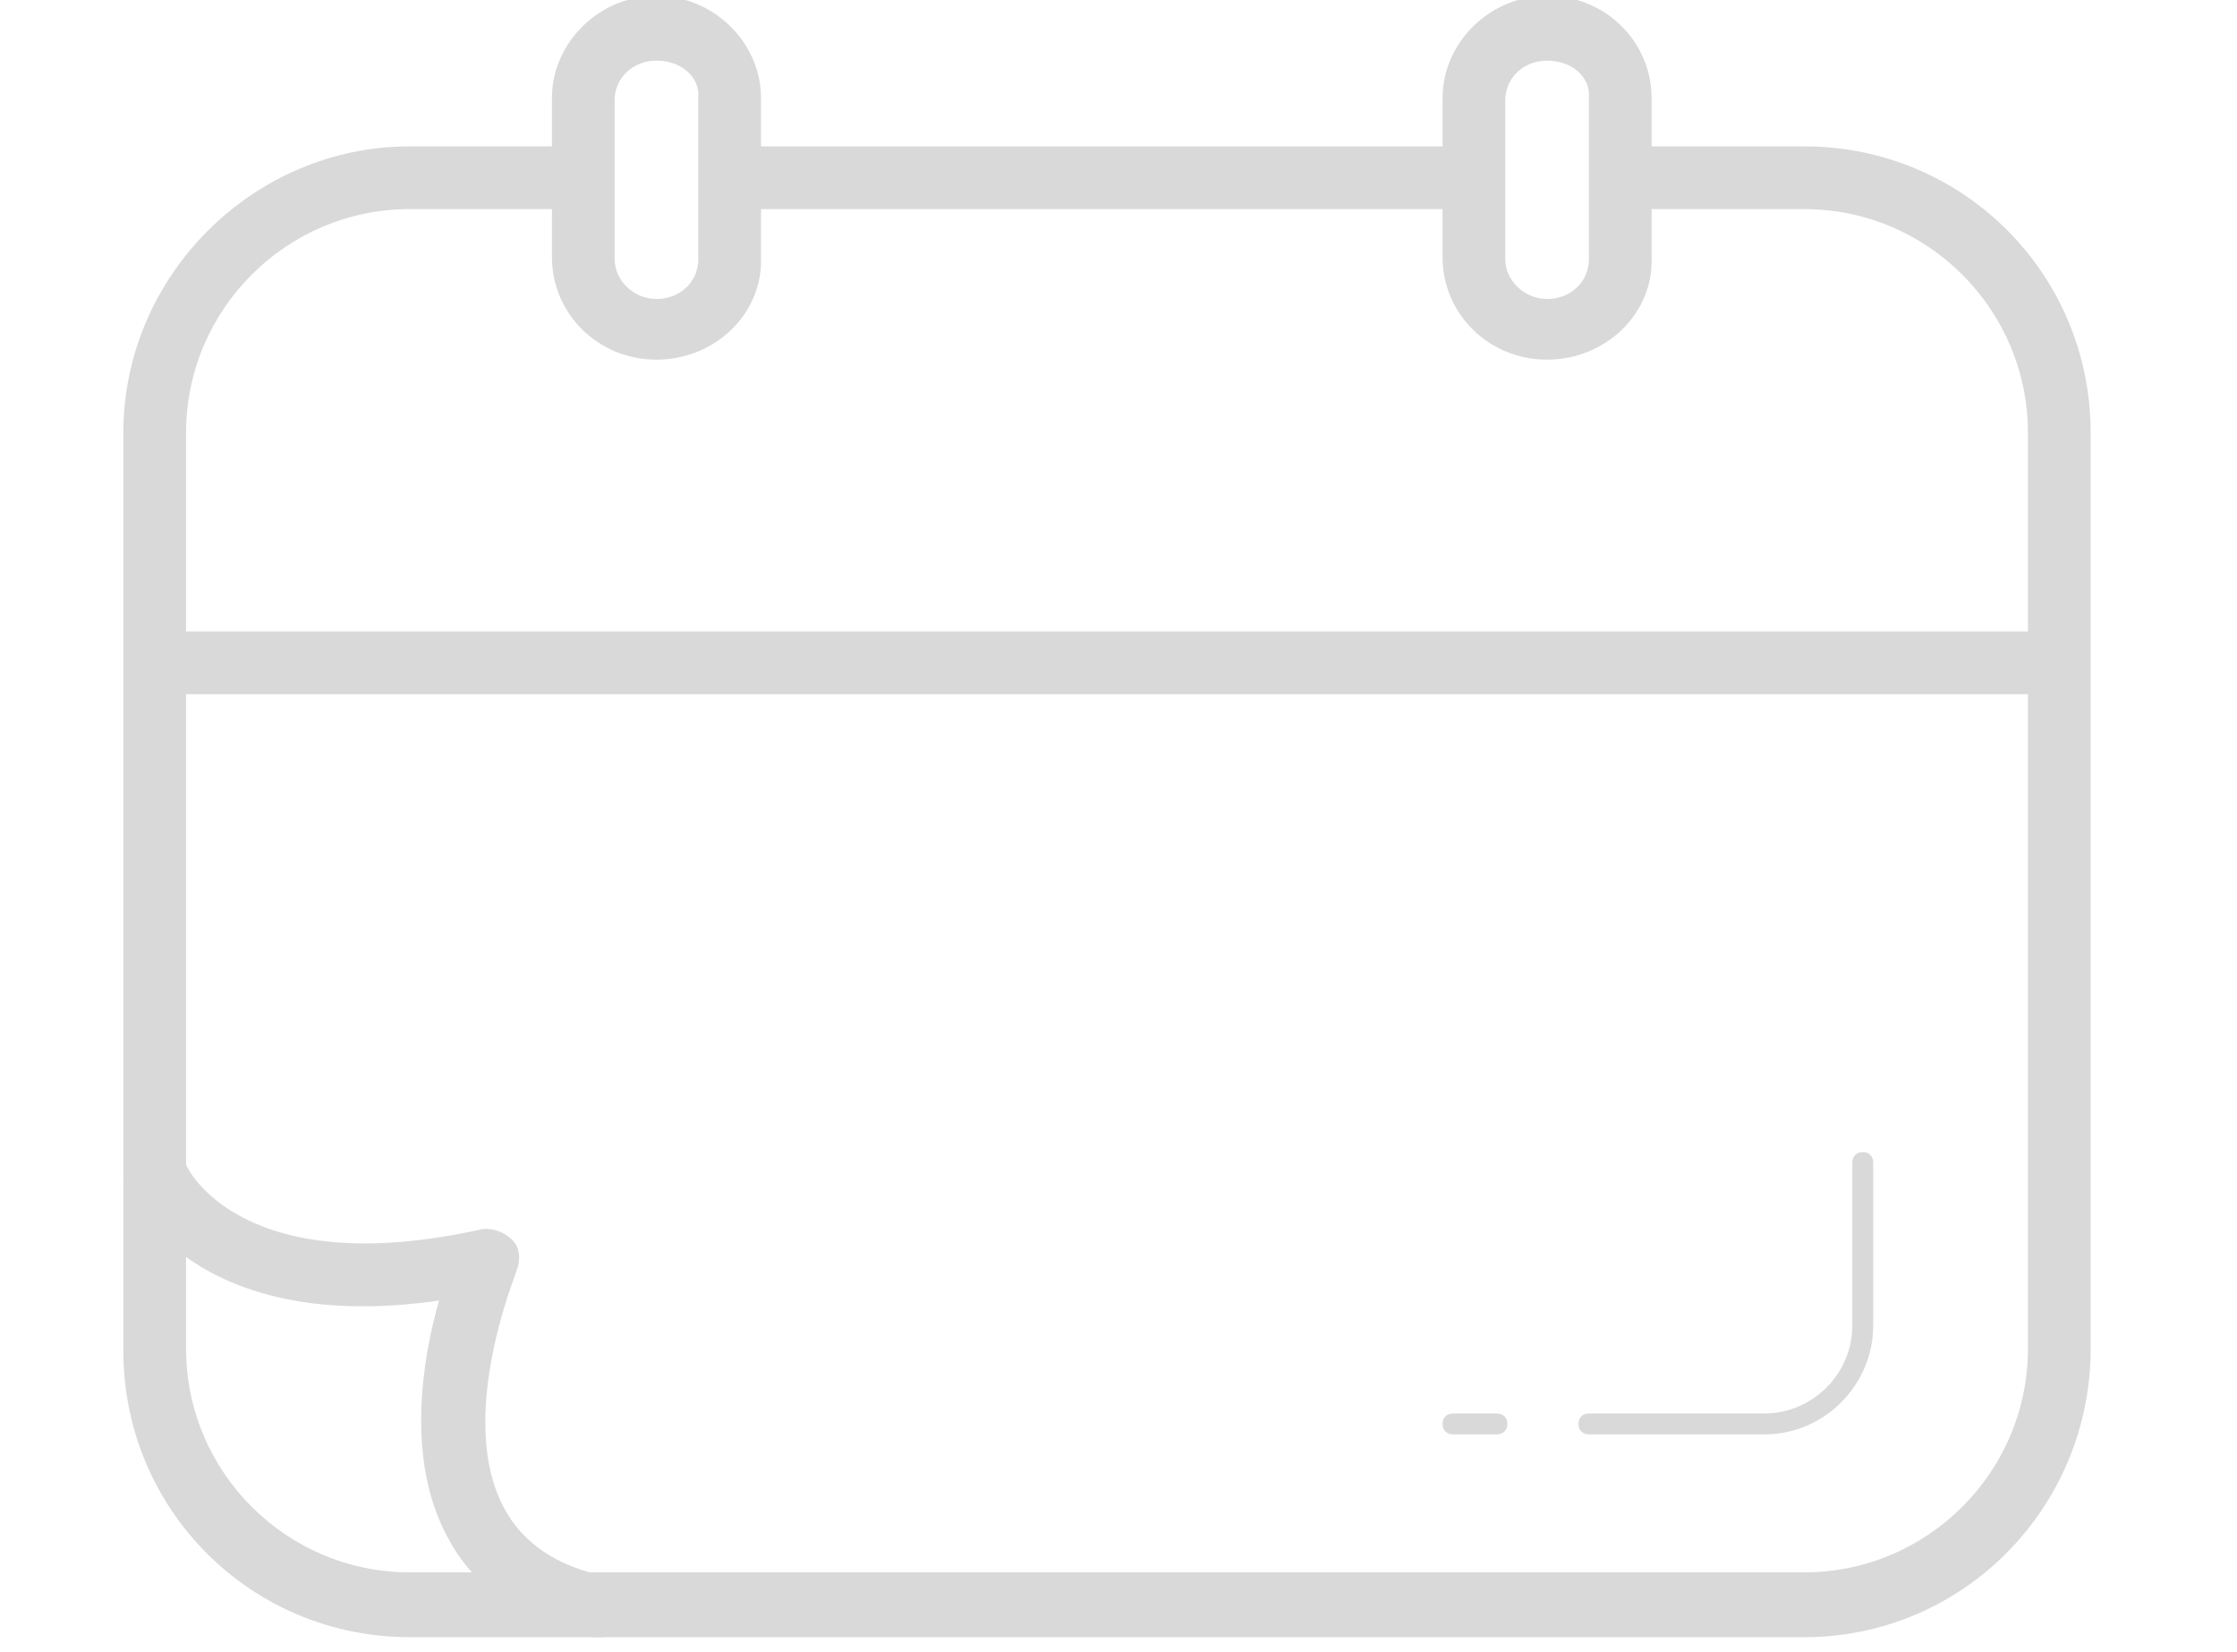 <?xml version="1.0" encoding="utf-8"?>
<!-- Generator: Adobe Illustrator 21.0.0, SVG Export Plug-In . SVG Version: 6.00 Build 0)  -->
<svg version="1.1" id="图层_1" xmlns="http://www.w3.org/2000/svg" xmlns:xlink="http://www.w3.org/1999/xlink" x="0px" y="0px"
	 viewBox="0 0 107 79" style="enable-background:new 0 0 107 79;" xml:space="preserve">
<style type="text/css">
	.st0{fill:#D9D9D9;}
</style>
<g>
	<g>
		<g>
			<path class="st0" d="M84.4,68.6H76c-0.3,0-0.5-0.2-0.5-0.5s0.2-0.5,0.5-0.5h8.4c2.3,0,4.2-1.9,4.2-4.2v-7.8
				c0-0.3,0.2-0.5,0.5-0.5s0.5,0.2,0.5,0.5v7.8C89.6,66.2,87.3,68.6,84.4,68.6z"/>
		</g>
	</g>
	<g>
		<g>
			<path class="st0" d="M71.6,68.6h-2.1c-0.3,0-0.5-0.2-0.5-0.5s0.2-0.5,0.5-0.5h2.1c0.3,0,0.5,0.2,0.5,0.5S71.9,68.6,71.6,68.6z"/>
		</g>
	</g>
	<g>
		<g>
			<path class="st0" d="M86.3,78.3H19.6c-7.6,0-13.7-6.1-13.7-13.7V20.7C5.9,13.2,12.1,7,19.6,7h8.5v3h-8.5
				c-5.9,0-10.7,4.8-10.7,10.7v43.8c0,5.9,4.8,10.7,10.7,10.7h66.7c5.9,0,10.7-4.8,10.7-10.7V20.7C97,14.8,92.2,10,86.3,10h-8.8V7
				h8.8c7.6,0,13.7,6.1,13.7,13.7v43.8C100,72.1,93.9,78.3,86.3,78.3z"/>
		</g>
	</g>
	<g>
		<g>
			<rect x="35" y="7" class="st0" width="35.5" height="3"/>
		</g>
	</g>
	<g>
		<g>
			<path class="st0" d="M74,17.2c-2.8,0-5-2.2-5-4.9V4.7c0-2.7,2.3-4.9,5-4.9c2.8,0,5,2.2,5,4.9v7.6C79.1,15,76.8,17.2,74,17.2z
				 M74,2.9c-1.1,0-2,0.8-2,1.9v7.6c0,1,0.9,1.9,2,1.9c1.1,0,2-0.8,2-1.9V4.7C76.1,3.7,75.2,2.9,74,2.9z"/>
		</g>
	</g>
	<g>
		<g>
			<path class="st0" d="M31.4,17.2c-2.8,0-5-2.2-5-4.9V4.7c0-2.7,2.3-4.9,5-4.9s5,2.2,5,4.9v7.6C36.5,15,34.2,17.2,31.4,17.2z
				 M31.4,2.9c-1.1,0-2,0.8-2,1.9v7.6c0,1,0.9,1.9,2,1.9s2-0.8,2-1.9V4.7C33.5,3.7,32.6,2.9,31.4,2.9z"/>
		</g>
	</g>
	<g>
		<g>
			<path class="st0" d="M28.7,78.3c-0.1,0-0.2,0-0.3,0c-3.3-0.7-5.7-2.3-7-4.8c-2-3.7-1.2-8.5-0.4-11.3c-11.8,1.7-14.8-5-14.9-5.3
				c-0.3-0.8,0-1.6,0.8-2c0.8-0.3,1.6,0,2,0.8c0.1,0.3,2.8,5.6,14.1,3.1c0.5-0.1,1.1,0.1,1.5,0.5c0.4,0.4,0.4,1,0.2,1.5
				c0,0.1-2.9,7-0.6,11.3c0.9,1.7,2.5,2.8,4.9,3.3c0.8,0.2,1.3,0.9,1.2,1.8C30,77.8,29.4,78.3,28.7,78.3z"/>
		</g>
	</g>
	<g>
		<g>
			<rect x="7.6" y="30.2" class="st0" width="90.7" height="3"/>
		</g>
	</g>
</g>
</svg>
